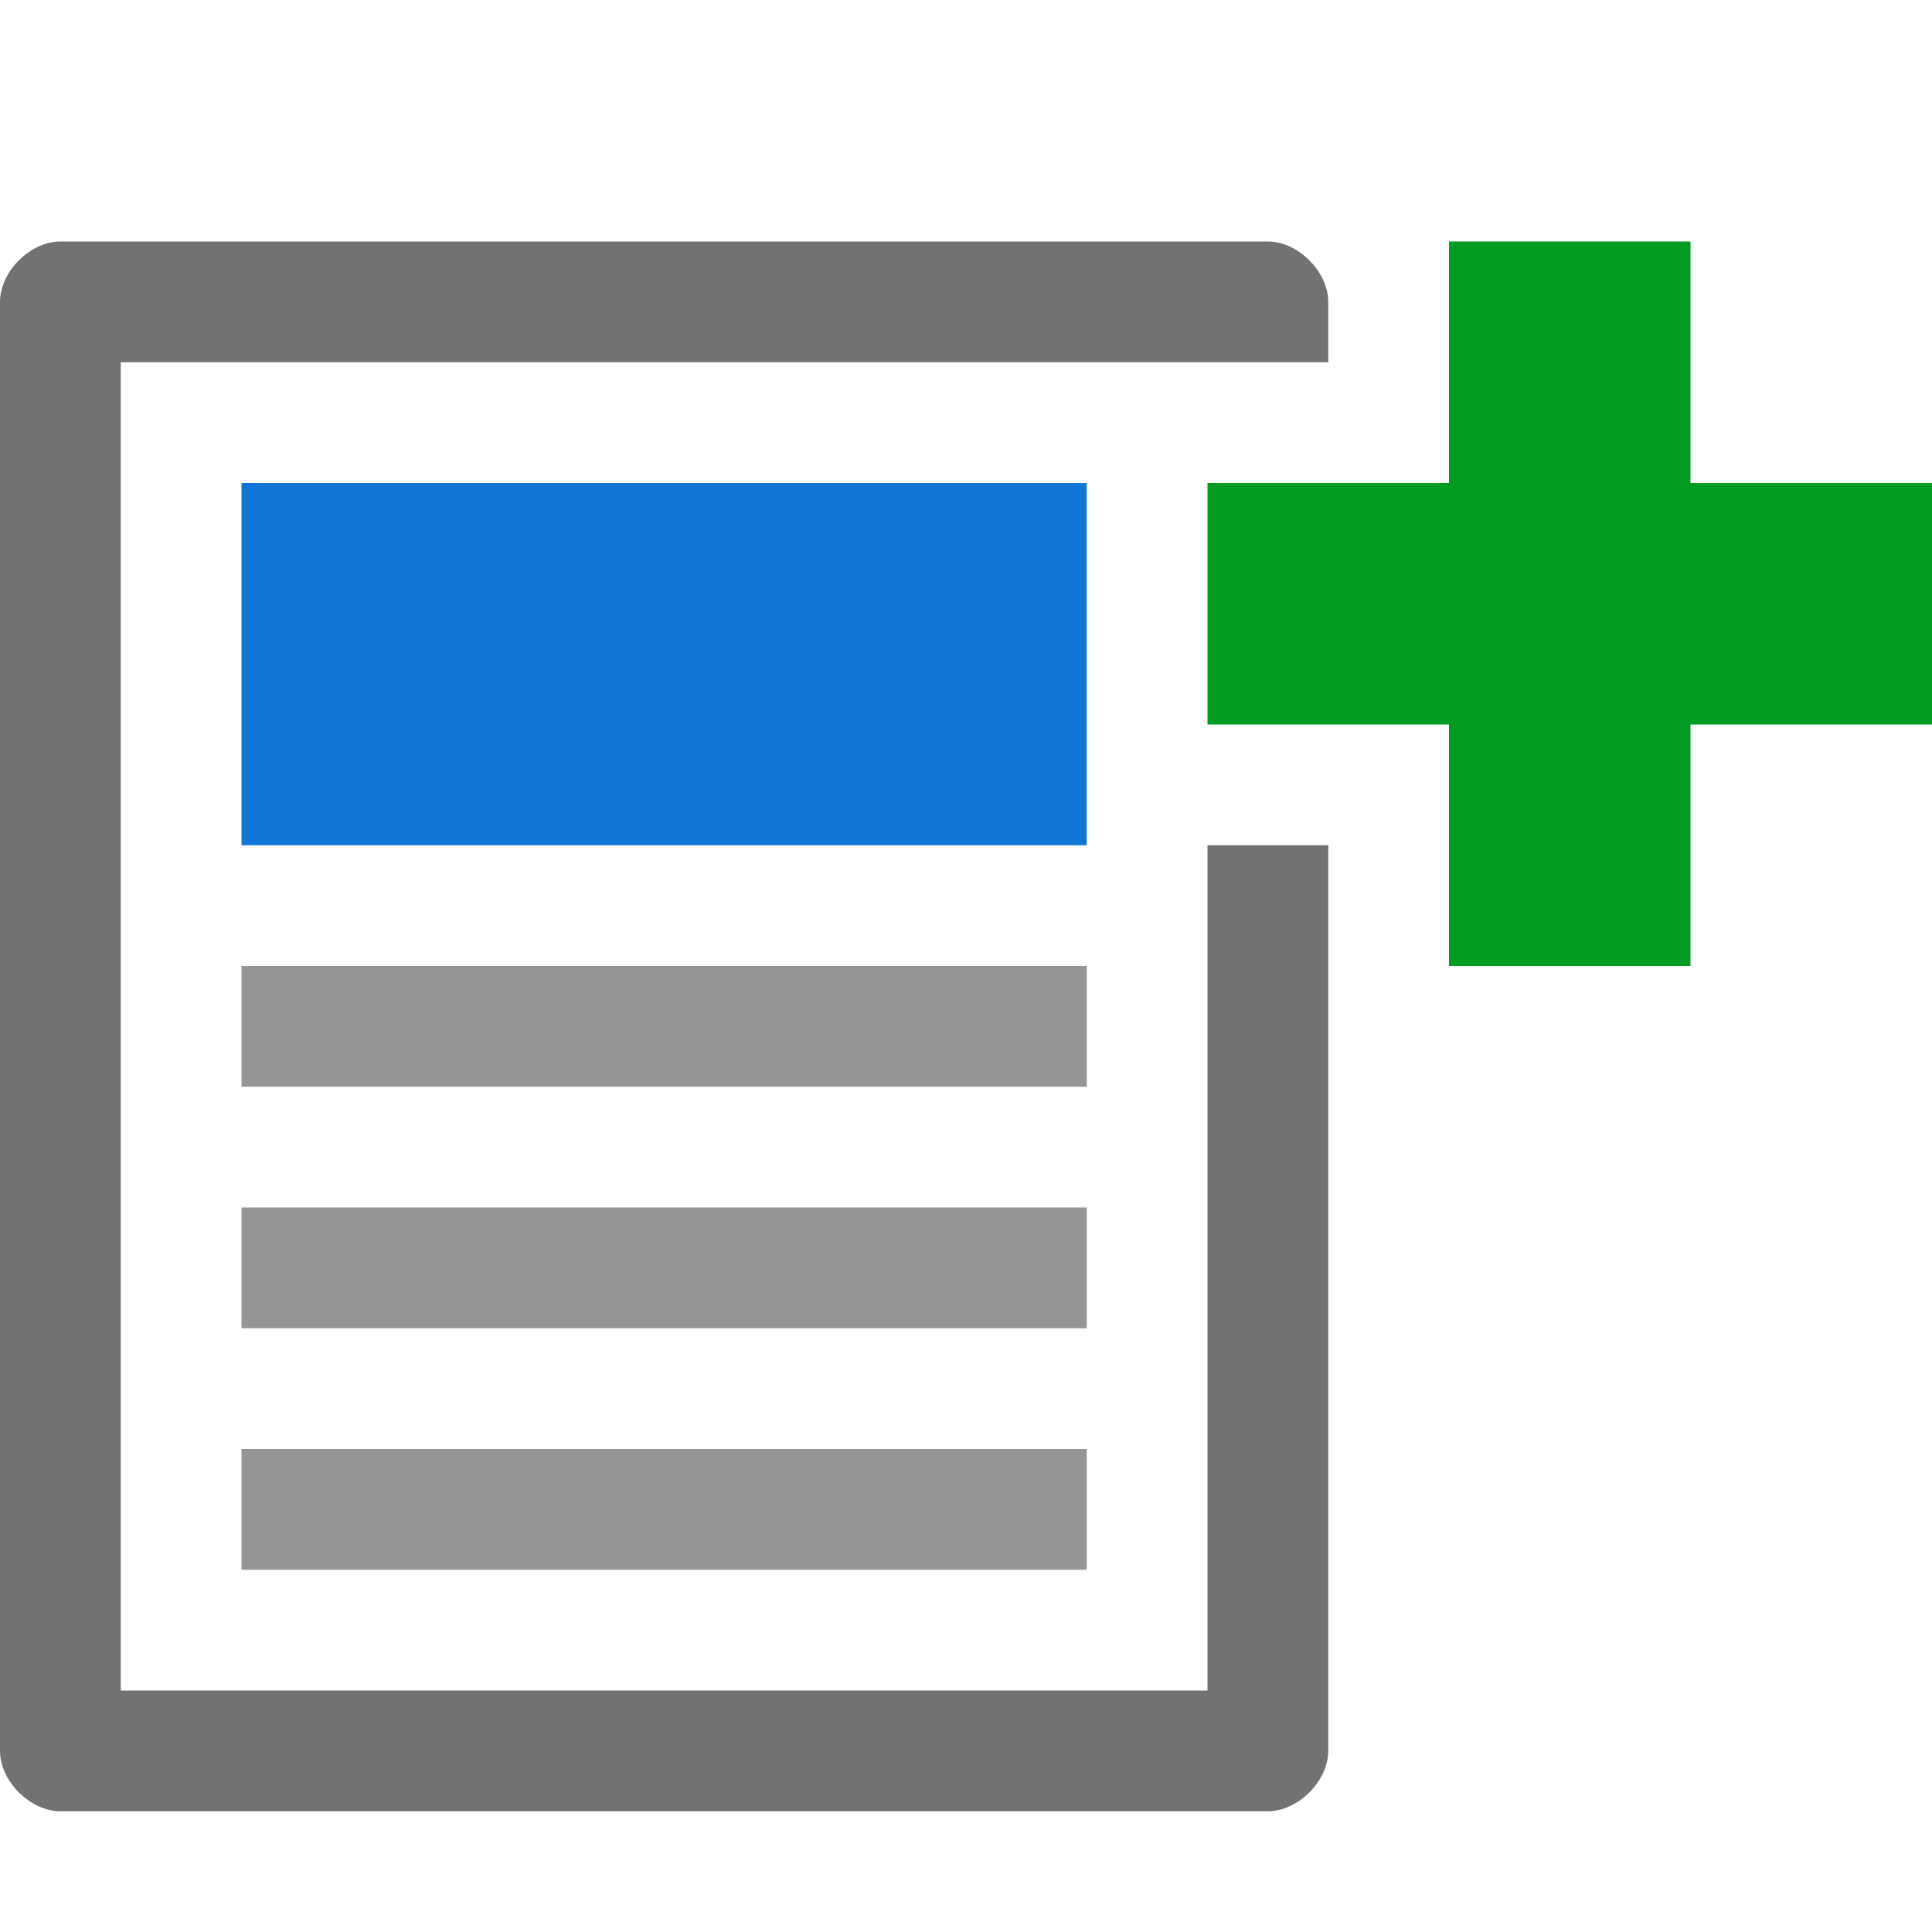 ﻿<?xml version='1.0' encoding='UTF-8'?>
<svg x="0px" y="0px" viewBox="0 0 32 32" version="1.1" xmlns="http://www.w3.org/2000/svg" xmlns:xlink="http://www.w3.org/1999/xlink" xml:space="preserve" id="Layer_1" style="enable-background:new 0 0 32 32">
  <style type="text/css">
	.Black{fill:#727272;}
	.Yellow{fill:#FFB115;}
	.Blue{fill:#1177D7;}
	.Green{fill:#039C23;}
	.Red{fill:#D11C1C;}
	.White{fill:#FFFFFF;}
	.st0{opacity:0.75;}
	.st1{opacity:0.5;}
	.st2{opacity:0.25;}
</style>
  <g id="AddGroupHeader_1_">
    <rect x="4" y="8" width="14" height="6" class="Blue" />
    <g class="st0">
      <path d="M18,18H4v-2h14V18z M18,20H4v2h14V20z M18,24H4v2h14V24z" class="Black" />
    </g>
    <path d="M20,14v14H2V6h16h2h2V5c0-0.5-0.5-1-1-1H1C0.5,4,0,4.5,0,5v24c0,0.5,0.5,1,1,1h20c0.5,0,1-0.5,1-1V18v-4H20z   " class="Black" />
    <polygon points="32,8 28,8 28,4 24,4 24,8 20,8 20,12 24,12 24,16 28,16 28,12 32,12  " class="Green" />
  </g>
</svg>